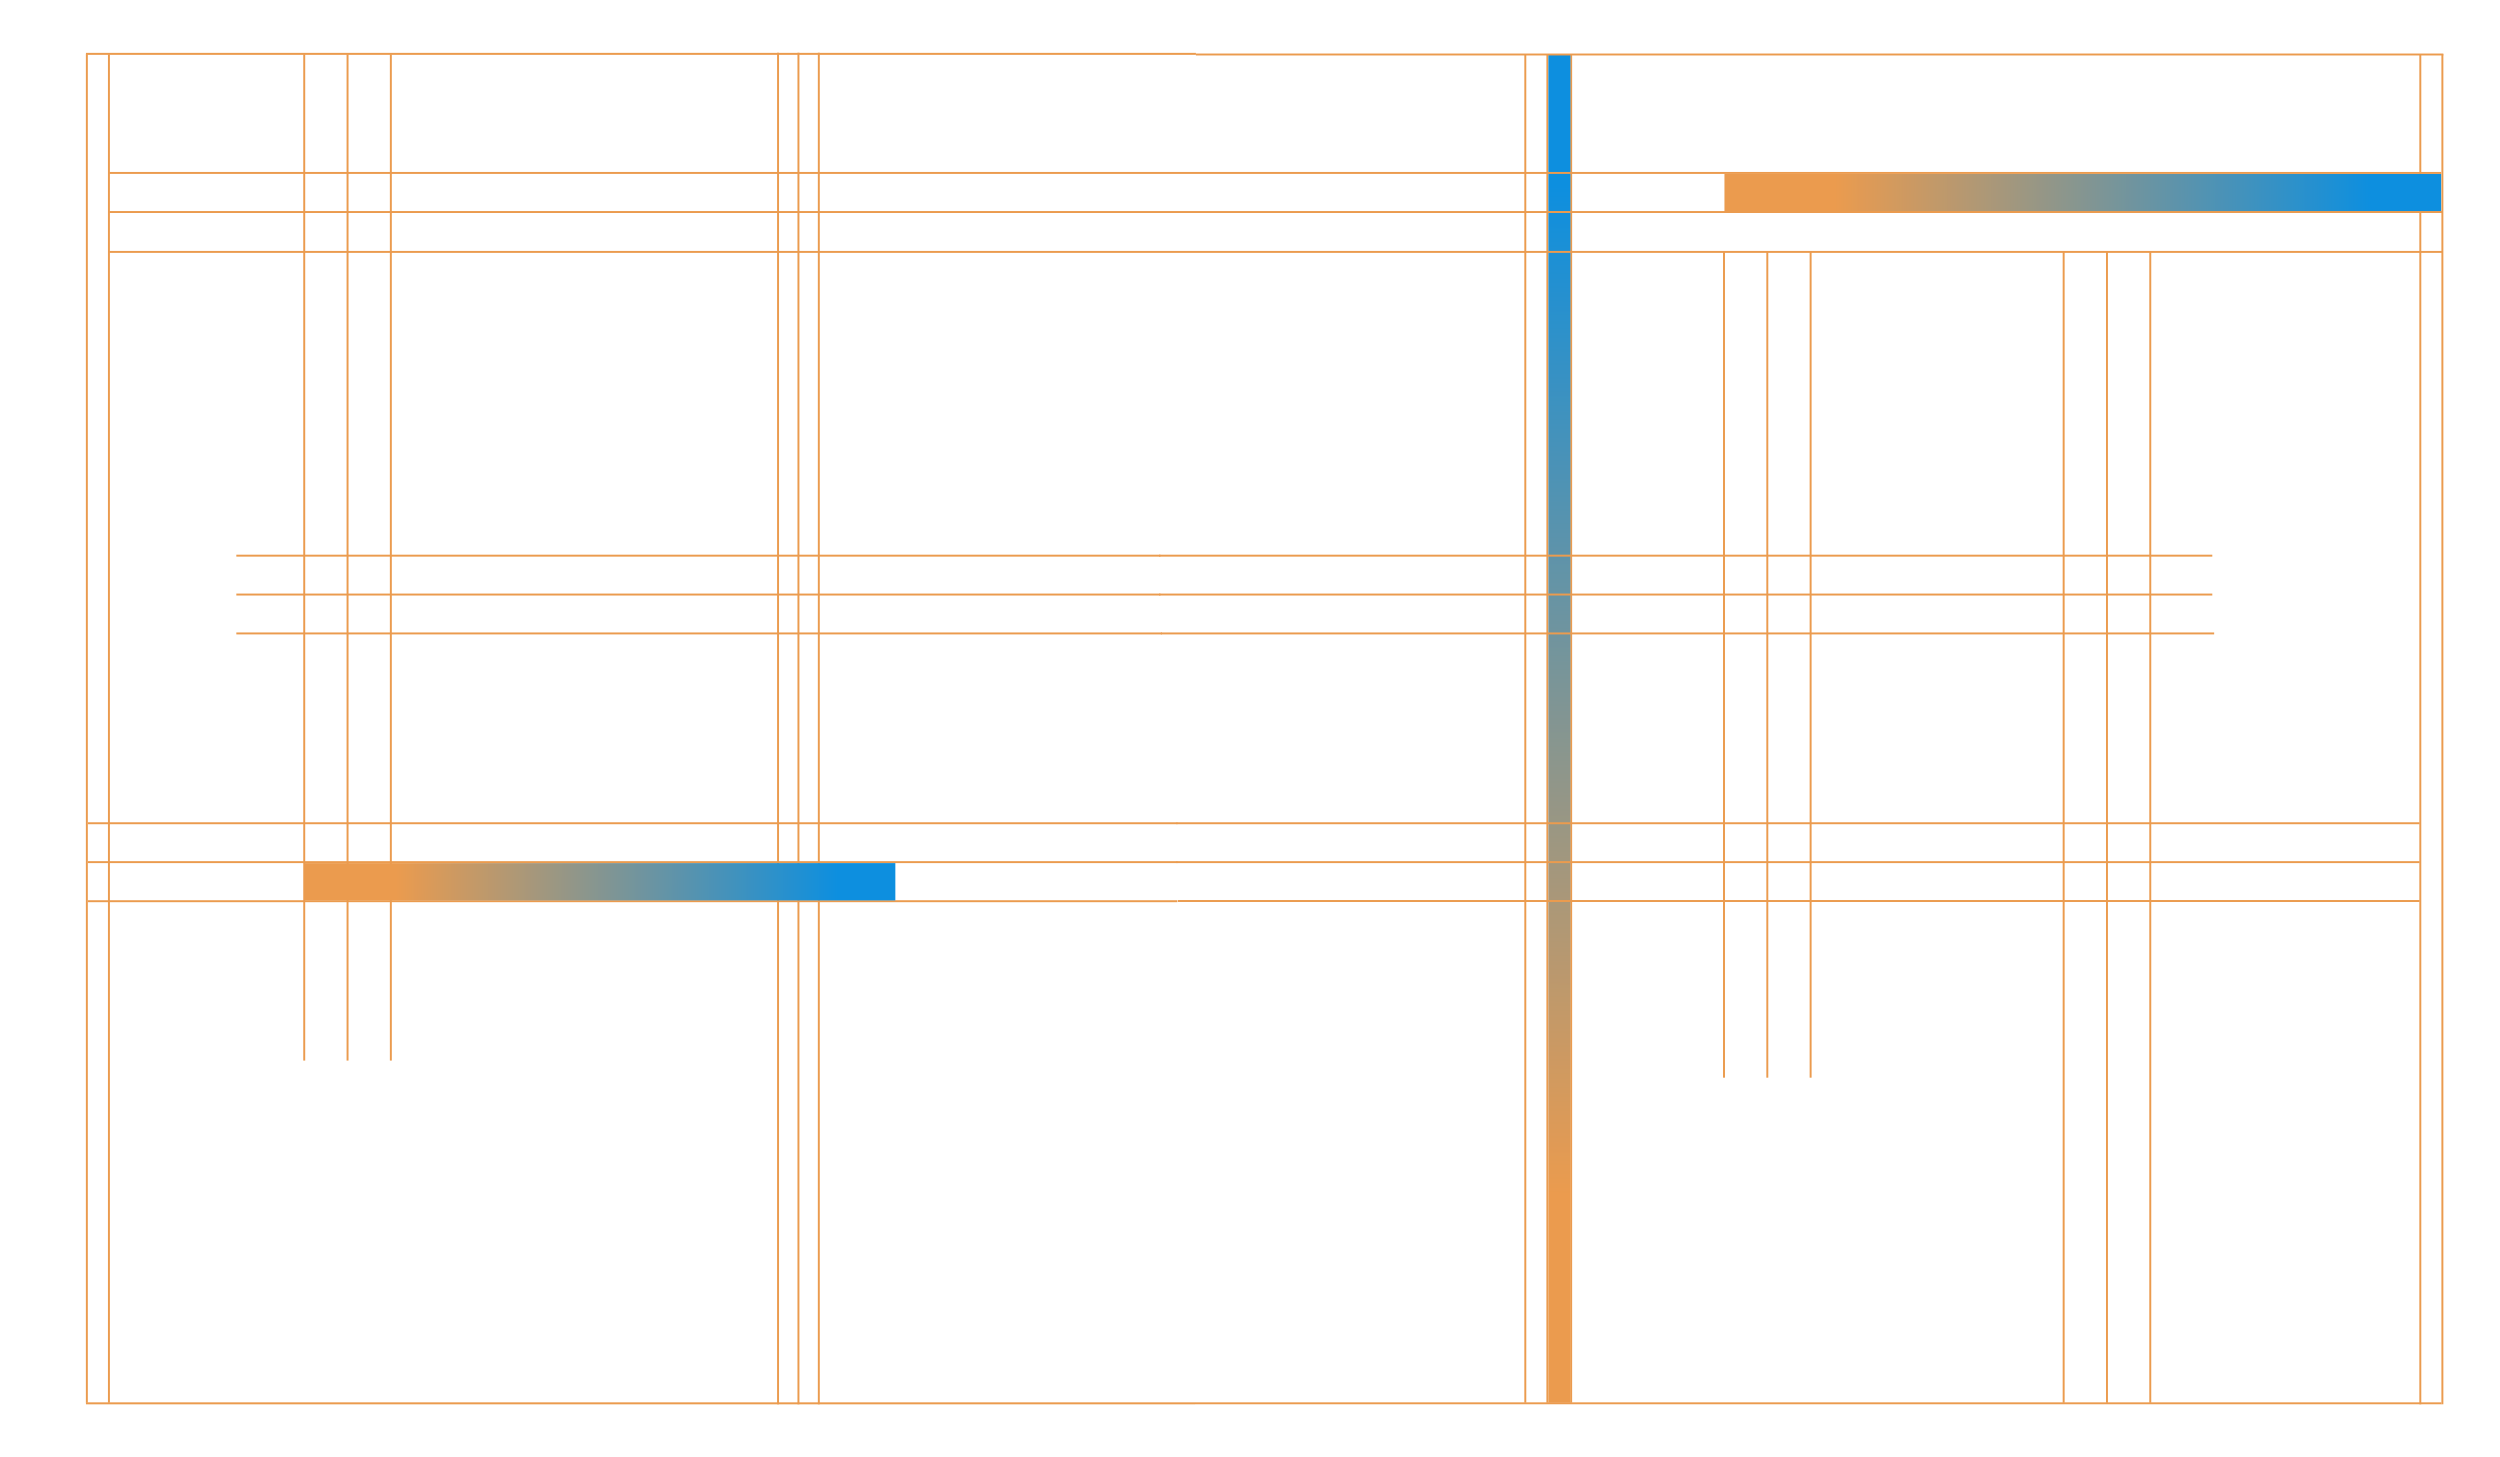 <svg width="1280" height="746" viewBox="0 0 1280 746" fill="none" xmlns="http://www.w3.org/2000/svg">
<rect width="1280" height="746" fill="white"/>
<line x1="44.47" y1="718.205" x2="44.47" y2="27.798" stroke="#EB9B4E"/>
<line x1="55.773" y1="718.205" x2="55.773" y2="27.798" stroke="#EB9B4E"/>
<line x1="1250.5" y1="719" x2="1250.5" y2="27.797" stroke="#EB9B4E"/>
<line x1="1239.2" y1="719" x2="1239.2" y2="27.797" stroke="#EB9B4E"/>
<line x1="408.8" y1="719" x2="408.8" y2="27" stroke="#EB9B4E"/>
<line x1="419.233" y1="719" x2="419.233" y2="27" stroke="#EB9B4E"/>
<line x1="398.365" y1="719" x2="398.365" y2="27" stroke="#EB9B4E"/>
<line x1="792.259" y1="718.204" x2="792.259" y2="27.796" stroke="#EB9B4E"/>
<line x1="804.433" y1="718.204" x2="804.433" y2="27.796" stroke="#EB9B4E"/>
<line x1="780.955" y1="718.204" x2="780.955" y2="27.796" stroke="#EB9B4E"/>
<rect x="792.76" y="718.203" width="690.407" height="11.304" transform="rotate(-90 792.76 718.203)" fill="url(#paint0_linear_118_644)"/>
<line x1="121" y1="304.408" x2="594.154" y2="304.408" stroke="#EB9B4E"/>
<line x1="121" y1="324.316" x2="594.89" y2="324.316" stroke="#EB9B4E"/>
<line x1="121" y1="284.5" x2="594.154" y2="284.5" stroke="#EB9B4E"/>
<line x1="593.43" y1="304.408" x2="1132.7" y2="304.408" stroke="#EB9B4E"/>
<line x1="594.376" y1="324.316" x2="1133.65" y2="324.316" stroke="#EB9B4E"/>
<line x1="593.43" y1="284.5" x2="1132.7" y2="284.5" stroke="#EB9B4E"/>
<line x1="45" y1="441.408" x2="602.821" y2="441.408" stroke="#EB9B4E"/>
<path d="M45 461.418H602.821" stroke="#EB9B4E"/>
<line x1="45" y1="421.5" x2="602.821" y2="421.5" stroke="#EB9B4E"/>
<line x1="602.365" y1="441.408" x2="1238.86" y2="441.408" stroke="#EB9B4E"/>
<line x1="603.083" y1="461.316" x2="1238.86" y2="461.316" stroke="#EB9B4E"/>
<line x1="602.365" y1="421.5" x2="1238.86" y2="421.5" stroke="#EB9B4E"/>
<rect x="155.935" y="441.908" width="302.481" height="19.112" fill="url(#paint1_linear_118_644)"/>
<rect x="882.918" y="89" width="366.939" height="19.908" fill="url(#paint2_linear_118_644)"/>
<line x1="56" y1="108.551" x2="1250.73" y2="108.551" stroke="#EB9B4E"/>
<line x1="56" y1="128.976" x2="1250.73" y2="128.976" stroke="#EB9B4E"/>
<line x1="56" y1="88.543" x2="1249.86" y2="88.543" stroke="#EB9B4E"/>
<line x1="1078.77" y1="718.241" x2="1078.77" y2="129" stroke="#EB9B4E"/>
<line x1="1100.94" y1="718.241" x2="1100.94" y2="129" stroke="#EB9B4E"/>
<line x1="1056.59" y1="718.241" x2="1056.59" y2="129" stroke="#EB9B4E"/>
<line x1="177.943" y1="543.015" x2="177.943" y2="27.797" stroke="#EB9B4E"/>
<line x1="200.114" y1="543.015" x2="200.114" y2="27.797" stroke="#EB9B4E"/>
<line x1="155.769" y1="543.015" x2="155.769" y2="27.797" stroke="#EB9B4E"/>
<line x1="904.864" y1="551.774" x2="904.864" y2="129" stroke="#EB9B4E"/>
<line x1="927.035" y1="551.774" x2="927.035" y2="129" stroke="#EB9B4E"/>
<line x1="882.689" y1="551.774" x2="882.689" y2="129" stroke="#EB9B4E"/>
<line y1="-0.5" x2="567.86" y2="-0.5" transform="matrix(1 2.89523e-06 -0 -1 44 718.005)" stroke="#EB9B4E"/>
<line y1="-0.5" x2="638.2" y2="-0.5" transform="matrix(1 2.98398e-06 -0 -1 611.83 717.998)" stroke="#EB9B4E"/>
<line y1="-0.5" x2="568.317" y2="-0.5" transform="matrix(1 0 -0.002 -1 44 27.084)" stroke="#EB9B4E"/>
<line y1="-0.5" x2="638.714" y2="-0.5" transform="matrix(1 0 -0.002 -1 612.286 27.394)" stroke="#EB9B4E"/>
<defs>
<linearGradient id="paint0_linear_118_644" x1="899.143" y1="728.942" x2="1415.74" y2="737.28" gradientUnits="userSpaceOnUse">
<stop stop-color="#EB9B4E"/>
<stop offset="1" stop-color="#0D8FDF"/>
</linearGradient>
<linearGradient id="paint1_linear_118_644" x1="202.543" y1="460.064" x2="428.929" y2="461.011" gradientUnits="userSpaceOnUse">
<stop stop-color="#EB9B4E"/>
<stop offset="1" stop-color="#0D8FDF"/>
</linearGradient>
<linearGradient id="paint2_linear_118_644" x1="939.459" y1="107.913" x2="1214.08" y2="109.25" gradientUnits="userSpaceOnUse">
<stop stop-color="#EB9B4E"/>
<stop offset="1" stop-color="#0D8FDF"/>
</linearGradient>
</defs>
</svg>
